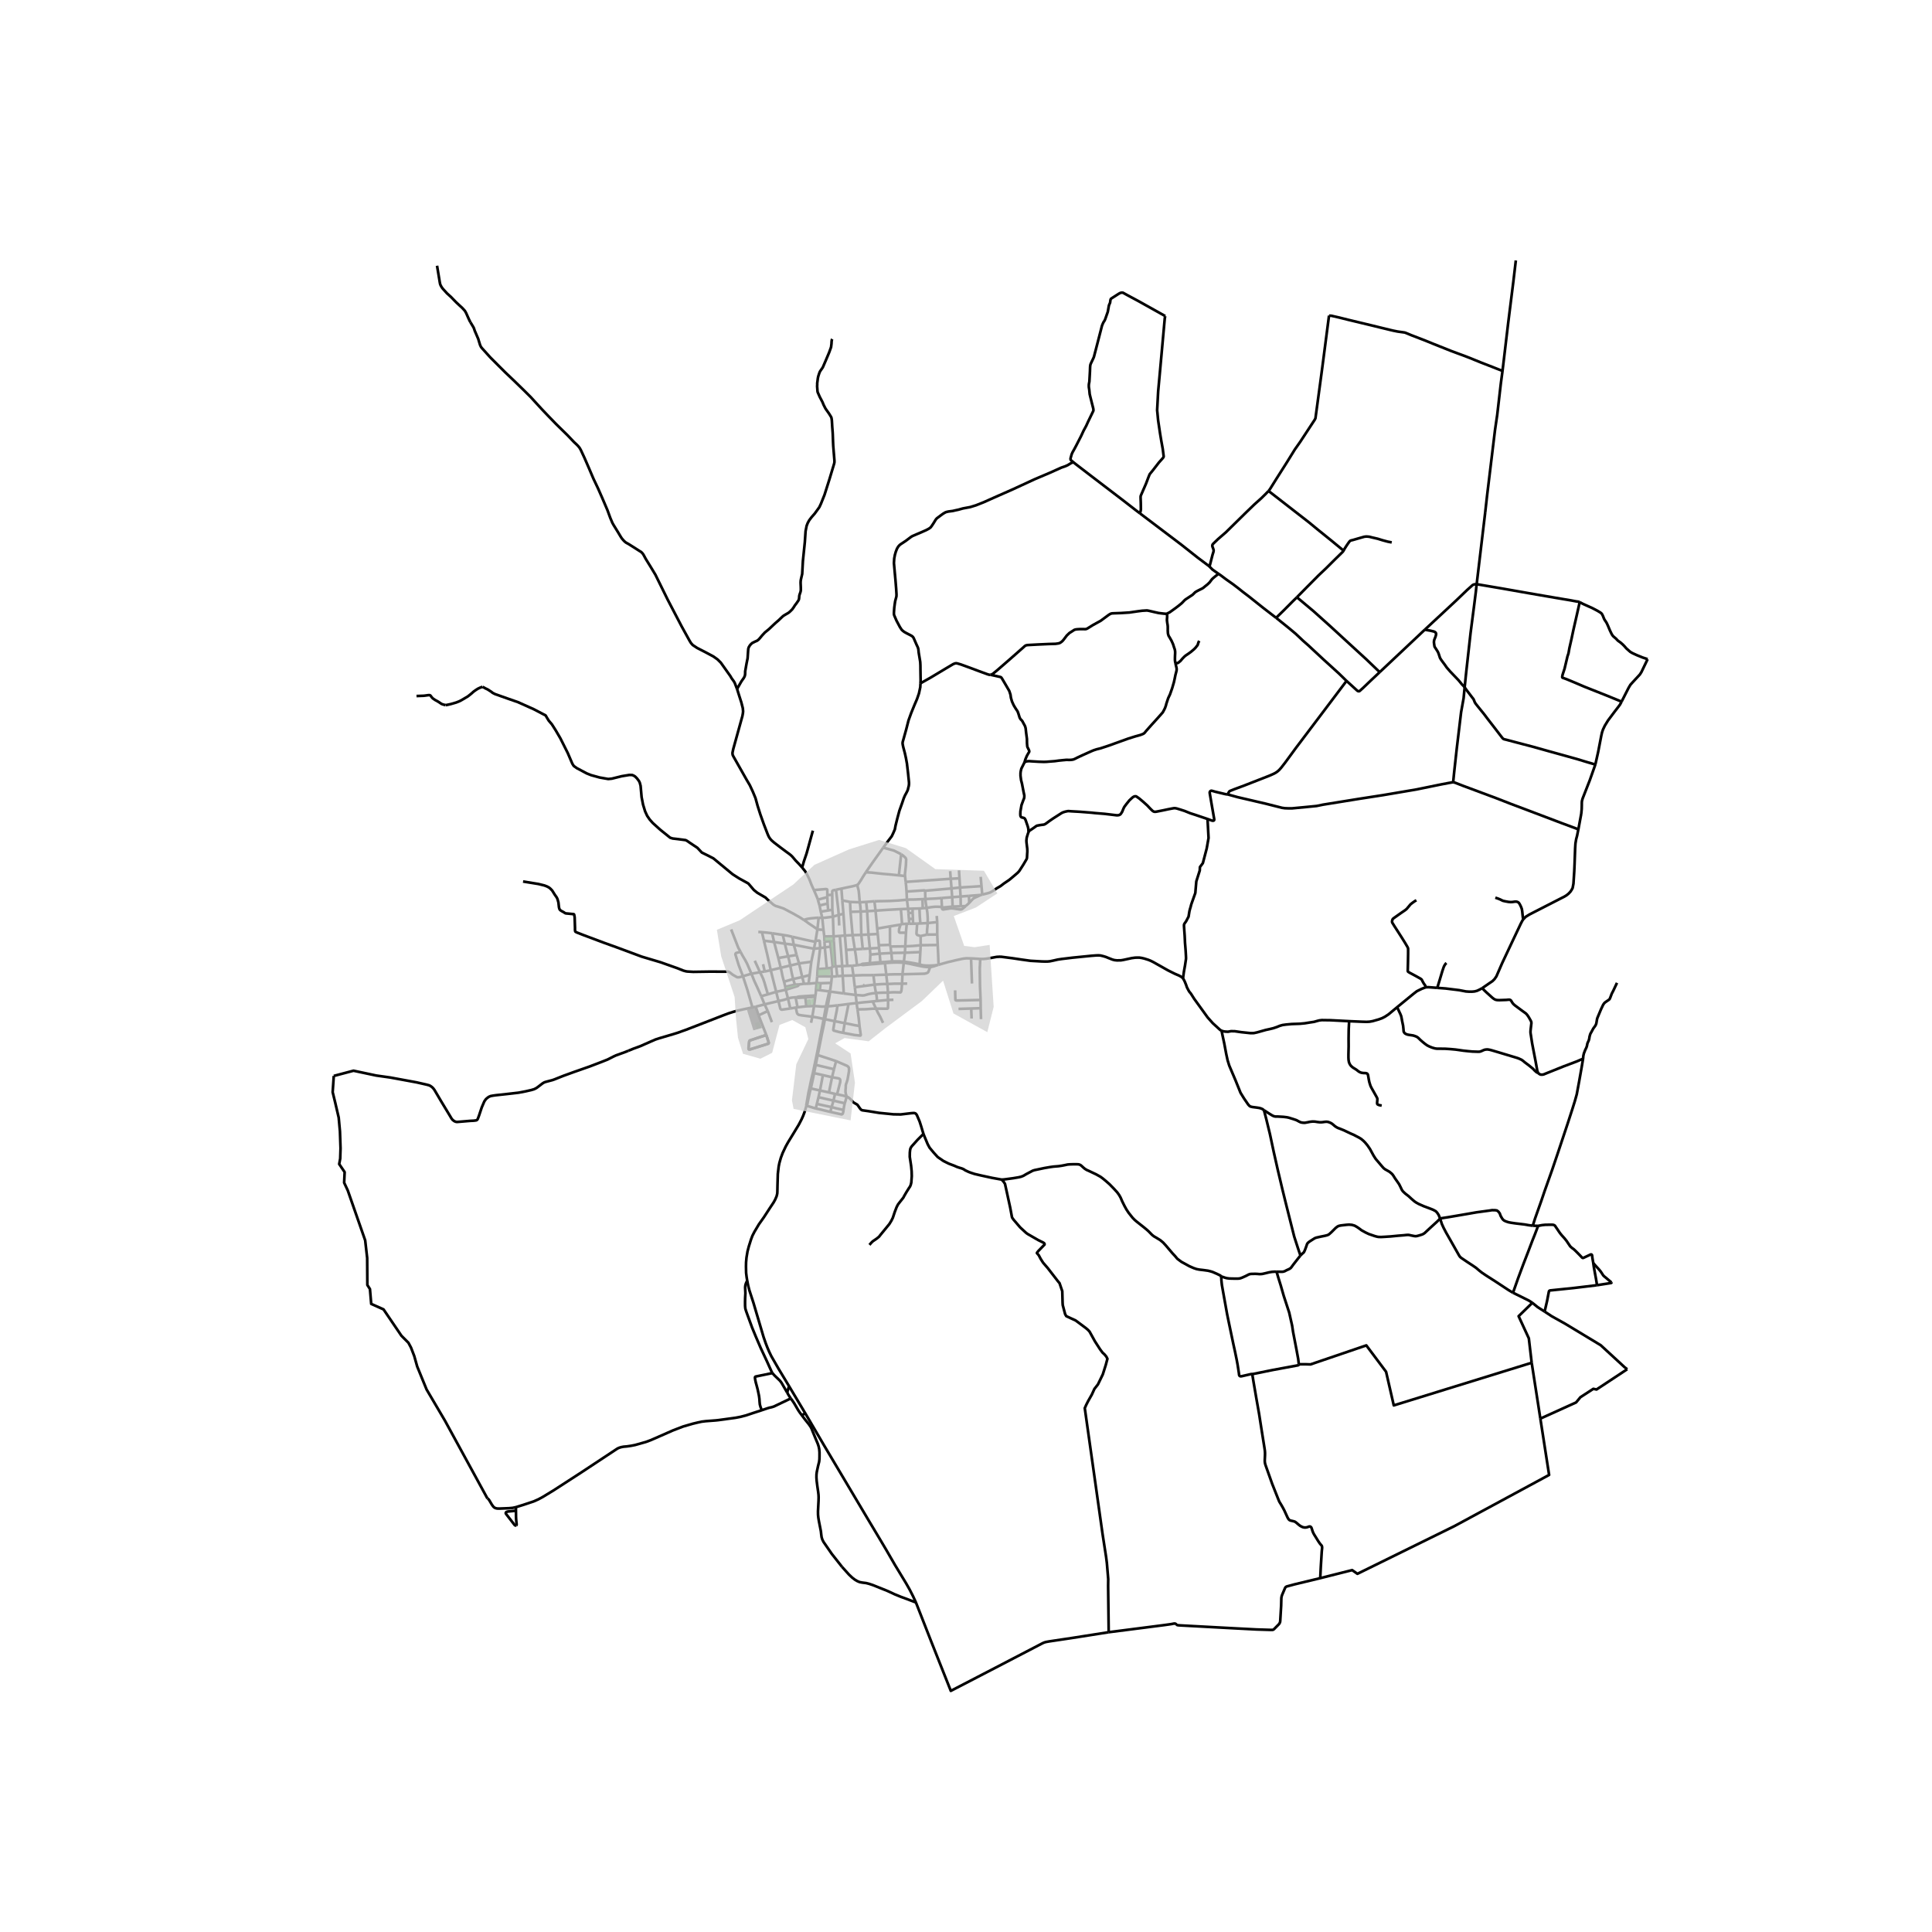 <svg xmlns="http://www.w3.org/2000/svg" width="960" height="960" viewBox="0 0 720 720"><defs><style>*{stroke-linejoin:round;stroke-linecap:butt}</style></defs><g id="figure_1"><path id="patch_1" d="M0 720h720V0H0z" style="fill:#fff"/><g id="axes_1"><path id="patch_2" d="M114.176 640.8h509.648V86.4H114.176z" style="fill:#fff"/><g id="LineCollection_1"><path d="m300.118 526.723 6.884 11.757 7.83 13.17 8.656 14.567 4.698 7.853 2.154 3.636 3.177 5.492 4.16 6.86 1.335 2.353 1.257 2.467 1.077 2.323M413.178 608.277l-6.14.97-7.746 1.215-8.254 1.237-.78.137-.625.126-.523.165-.597.263-10.693 5.565-10.201 5.301-13.278 6.882-7.336-18.485-5.66-14.452M313.816 583.947l2.576 2.857 1.234 1.161.983.749.898.526.866.36 1.022.19 1.374.169 1.117.283 1.389.465 5.573 2.239 2.56 1.191 2.29.94 2.096.764 3.552 1.36M294.046 516.563l6.072 10.16M294.046 516.563l-.695 2.413M278.459 477.258l.343 1.757.468 1.85 1.5 4.598 3.8 12.85.804 2.315.633 1.626.663 1.544.75 1.566 2.731 4.751 3.895 6.448M304.006 413.1l-3.36-1.022M304.006 413.1l.416-1.715M309.435 414.364l-2.596-.62-1.452-.368-1.381-.276M301.78 407.081l.378-1.464M301.78 407.081l-.455-.108M300.646 412.078l.237-.65.164-.878.734-3.469M309.435 414.364l.467-1.789M314.348 413.642l-.079.666-.101.436-.117.275-.079.122-.151.1-.149.064-2.76-.6-1.477-.341M300.47 412.293l.176-.215M278.459 477.258l-.211-1.321-.195-1.582-.047-2.352.031-1.574.156-1.757.39-2.338.469-1.788.843-2.674.515-1.36.75-1.466 1.685-2.827 1.811-2.551 2.264-3.484 1.389-2.093.577-1.054.531-1.238.235-.962.046-.719.047-2.322.125-4.324.328-2.796.25-1.25.546-1.928.687-1.834 1.14-2.414.858-1.543 1.982-3.24 2.03-3.353.577-1.1.445-.863.602-1.345.49-1.299.666-2.214M300.47 412.293l-.015-.279M305.582 406.401l-.554 2.514M305.582 406.401l1.09-5.744M308.93 407.127l-1.373-.32-1.975-.406M302.158 405.617l1.917.44 1.507.344M314.81 411.16l.365-1.183.355-1.316M311.955 407.822l1.159.237 1.082.228 1.334.374M311.584 395.439l4.122 1.787.374.29.195.26.133.412-.016 1.032-.21 1.245-.289 1.65-.094.428-.304.94-.21.535-.087.481-.007.367-.009.542-.078.764-.007.734.058.431.082.417.293.907M344.148 422.574l-.265-.84-.547-1.848-.624-1.94-1.007-2.361-.328-.474-.289-.207-.39-.106h-.351l-.804.06-3.872.459-2.716-.046-5.354-.534-4.044-.657-2.154-.298-.234-.077-.261-.157-.238-.255-.273-.344-.407-.604-.284-.393-.215-.268-.41-.256-.51-.282-.516-.313-.61-.658-.81-.855-.563-.398-.542-.261M308.45 375.036l-.653.073M308.45 375.036l.95-5.497M312.112 374.665l-2.026.238-1.636.133M307.44 379.822l.328-1.505.534-2.61.148-.671M301.672 405.5l.486.117M301.672 405.5l-.347 1.473M306.972 379.738l-2.444 12.545-1.56 7.418-.68 2.78-.616 3.019M311.195 407.664l.76.158M311.195 407.664l-2.264-.537M311.195 407.664l-.58 2.51M301.325 406.973l-.87 5.041M332.96 372.588l-2.045.07M306.671 400.657l-3.282-.727M306.671 400.657l3.403.798M311.584 395.439l-.784 3.03M311.584 395.439l-6.853-2.247M308.93 407.127l1.144-5.672M305.028 408.915l-.606 2.47M310.615 410.173l-3.12-.708-1.328-.32-1.14-.23M314.81 411.16l-4.195-.987M314.348 413.642l.116-.777.133-.757.213-.948M309.902 412.575l-2.267-.467-1.499-.336-1.714-.387M310.615 410.173l-.373 1.309-.34 1.093" clip-path="url(#p48ebb1da17)" style="fill:none;stroke:#000"/><path d="m314.348 413.642-2.662-.586-1.784-.481M310.023 363.878l-.175-3.222M310.023 363.878l-.256 2.416M310.023 363.878l-5.461-.024M312.006 363.817l-.578.061-.452.038h-.476l-.477-.038M309.848 360.656l-1.715.262M309.848 360.656l.456-.407M313.575 331.163l-2.029.426M313.575 331.163l.326 4.406M319.482 329.823l-1.901.499-1.794.364-2.212.477M315.315 354.015l-.44-5.356M315.315 354.015l3.256-.212M315.764 359.978l-.215-2.693-.109-1.681-.125-1.589M318.57 353.803l-.837-5.312M318.57 353.803l2.957-.173M319.382 359.726l-.407-3.424-.404-2.5M316.962 339.822l3.808-.117M316.962 339.822l-.169-3.7M317.733 348.49l-.165-1.854-.606-6.814M335.734 338.793l.44 5.572M338.426 338.682l-.463.03-.387.015-1.842.066M326.286 339.374l4.14-.288 2.826-.152 2.482-.141M351.052 338.25l3.962-.4M351.052 338.25l-.21-3.574M345.319 338.338l1.56-.253 1.343-.153 1.272-.015.836.038.327.092.211.08.184.123M359.86 337.682l-.568.494-.747.597-.168.073-.2.06-.342.023-1.19-.175-1.476-.214-.71-.035-.313.02-.515.087-2.133.327-.153-.03-.118-.054-.064-.057-.053-.105-.058-.443M343.79 335.09l1.076-.053M343.79 335.09l.079 3.385M337.982 335.297l1.272-.07 1.19.004 3.345-.14M345.697 344.008l3.571-.368M345.697 344.008l-2.71.133M345.319 338.338l.273 1.718.046.604.024.313.078 1.46-.043 1.575M345.44 348.305l.035-1.113.047-.879.132-1.252.043-1.053M344.76 331.962l9.837-.861M337.841 332.256l6.365-.436.195-.003.164.018.194.127" clip-path="url(#p48ebb1da17)" style="fill:none;stroke:#000"/><path d="m344.866 335.037-.04-.803-.023-1.168-.044-1.104M337.634 347.604l-.269 5.071M337.922 344.259v.049l-.214 2.136-.074 1.16M335.607 344.579l-.521 1.582-.047.642-.004.462.075.183.163.11.297.04 2.064.006M326.906 346.056l.202 2.01M326.906 346.056l4.751-.826M326.906 346.056l-.62-6.682M324.168 353.459l-.53-5.198M324.168 353.459l.191 2.299M324.168 353.459l3.413-.173M324.168 353.459l-2.641.171M327.821 355.398l-.24-2.112M327.821 355.398l.279 3.193M327.821 355.398l4.366-.242M327.821 355.398l-3.462.36M327.58 353.286l-.064-1.033M327.516 352.253l-.408-4.188M327.516 352.253l4.162-.128M327.108 348.065l-3.47.196M331.678 352.125l.185.62M331.678 352.125l-.02-6.895M332.451 358.271l-.264-3.115M332.451 358.271l-2.732.238M336.85 358.375l-1.92-.113-2.479.01M329.719 358.51l.064.404M329.719 358.51l-1.619.081M336.329 363.084l-2.75.007-1.857.046-1.42.1M325.493 363.389l2.373-.084 2.435-.069M330.668 366.697l-.203-1.826-.086-.619-.078-1.016M329.783 358.914l.206 1.816.312 2.506M338.079 366.55l-1.924.025M326.465 375.901l.73 1.553.804 1.421 1.08 2.315M320.878 359.494l-1.496.232M320.878 359.494l.381.105.417.031.496-.046 1.268-.107 1.655-.152 3.099-.26.648-.046.94-.105M324.178 358.92l-1.55.168-.561.053-.496.027-.367.107-.326.219M324.36 355.758l-.182 3.162M300.493 375.014l-3.283.384M300.493 375.014l2.877-.111M300.493 375.014l-.359-3.282M297.21 375.398l-.713-3.735M297.21 375.398l-.639.088M302.26 381.163l.465-2.257M303.873 370.983l-.063.49M304.092 368.863l-.086 1.356-.133.764M303.873 370.983l-3.747.237-1.83.133-.55.039-.403.076-.362.157M304.315 366.324l.247-2.47M304.315 366.324l-.223 2.54M304.315 366.324l-2.998.277M304.315 366.324l1.486.094M296.497 371.663l.484-.038M293.656 372.098l.999-.236.796-.115 1.046-.084M286.17 370.563l-2.497.687M286.17 370.563l3.091-.94M283.204 362.327l.703 1.33.53 1.176.5 1.497.343 1.207.89 3.026M280.035 362.877l3.17-.55M280.035 362.877l-3.169.932M283.673 371.25l-1.437-3.254-1.14-2.445-1.06-2.674M275.977 354.725l.671 1.268 1.077 1.827.66 1.235 1.65 3.822M287.658 380.932l-1.542-4.146M283.204 362.327l-.858-1.956-1.078-2.338M283.954 347.39l.741 3.171M283.954 347.39l-1.359-.099M287.754 347.8l-1.825-.218-1.975-.191M292.664 367.782l-.476-1.926M292.664 367.782l3.564-.853M292.82 368.859l-.039-.382-.117-.695M292.188 365.856l3.38-1M290.955 360.669l.351 1.536.281 1.467.32 1.238.281.946M290.063 357.02l-1.574-5.958M290.063 357.02l.892 3.649M290.063 357.02l3.624-.622M299.634 366.624l-.655-2.502M299.634 366.624l-1.85.245M299.634 366.624l1.683-.023M303.365 353.566l-7.56-1.477M303.365 353.566l2.285-.234M303.365 353.566l-1.017 4.856M303.872 350.982l-.264 1.23-.243 1.354M302.348 358.422l-4.563.627M302.348 358.422l-.598 4.952M301.75 363.374l-2.771.748M301.75 363.374l-.433 3.227M297.785 366.87l-1.557.06M292.82 368.859l4.473-1.396.158-.118.129-.155.205-.32M307.19 348.98l3.455-.025M307.19 348.98l-.307-2.46M307.19 348.98l.072 1.918M306.433 342.073l-.55-2.317M306.433 342.073l.45 4.447M306.433 342.073l-1.345-.073M310.413 341.63l-2.833.367-1.147.076M305.883 339.756l-.463-2.306M305.883 339.756l2.766-.446M305.42 337.45l2.993-.728M304.791 335.28l.304 1.076.325 1.094M310.179 339.032l-1.53.278M310.179 339.032l-.027-5.53M310.179 339.032l.234 2.598M308.649 339.31l-.236-2.588M308.413 336.722l-.081-2.39M296.571 375.486l-2.057.348M302.725 378.906l-2.755-.352-1.249-.16-1.1-.2-.29-.228-.256-.29-.102-.337-.402-1.853M305.486 369.01l3.58.47M305.486 369.01l-1.394-.147M305.486 369.01l.315-2.592M305.8 366.418l3.967-.124M332.187 355.156l-.324-2.411M332.187 355.156l5.05-.1M325.93 366.926l-7.36.987M330.668 366.697l-2.045.046-2.693.183M326.47 370.074l-.235-1.161-.152-.84-.153-1.147M325.493 363.389l.195 1.582.242 1.955M289.261 369.623l3.56-.764M289.261 369.623l.858 3.452M287.232 361.563l1.178 4.69.851 3.37M310.645 348.955l-.232-7.325M310.645 348.955l.096 1.735M310.645 348.955l2.325-.163M325.217 373.204l1.612-.162M325.217 373.204l1.248 2.697M319.248 373.83l2.46-.288.999-.091.89-.077 1.62-.17M319.248 373.83l-1.856.186-1.166.142M312.112 374.665l1.198-.122 2.916-.385M314.802 381.276l.732-3.639.265-1.329.427-2.15M336.329 363.084l8.186-.21.757-.184.316-.145.195-.103.176-.207.67-1.795M346.63 360.44l.515-.115.734-.183.312-.084 1.03-.37M336.81 358.769l.961.189 1.483.26 1.623.366 1.312.268 1.175.255 1.08.173.859.091 1.327.069M302.158 405.617l.224-.935.57-2.612.437-2.14M345.319 338.338l-1.45.137M344.866 335.037l.14 1.49.313 1.81M335.607 344.579l-3.95.65M335.607 344.579l.568-.214M304.614 346.398l2.269.122M304.614 346.398l-.685 4.23M299.628 342.882l.705.452.37.274.733.55.878.588.87.573.919.65.312.23.199.199M305.088 342l-.373 3.458-.101.94M314.06 363.633l4.003-.084M314.06 363.633l-2.054.184M314.06 363.633l-.21-3.599M314.44 370.227l-.21-3.874-.17-2.72M315.764 359.978l-1.914.056M317.544 359.897l-.668.031-1.112.05M337.922 344.259l-1.747.106M337.922 344.259l.949-.01M312.97 348.792l1.905-.133M313.85 360.034l-.283-3.998-.117-1.426-.48-5.818M320.98 348.414l-.21-8.71M320.98 348.414l2.657-.153M320.98 348.414l-3.247.077M320.98 348.414l.547 5.216M293.656 372.098l.722 3.137.136.599" clip-path="url(#p48ebb1da17)" style="fill:none;stroke:#000"/><path d="m290.119 373.075.18.758.477 1.963.148.283.148.11.242.085.21-.02 2.99-.42M337.365 352.675l-.129 2.38M337.365 352.675l-5.502.07M343.123 352.261l-2.8.264-.664.034-2.294.116M310.304 360.249l1.008-.201M309.55 352.775l.31 2.707.444 4.767M305.65 353.332l1.724-.25M305.65 353.332l-.928 7.832M303.93 350.628l1.282-.101.12.042.102.069.07.13.146 2.564M304.722 361.164l-.088 1.255-.072 1.435M291.718 348.416l.774 3.261M287.754 347.8l1.804.286 2.16.33M295.263 349.11l-1.662-.39-1.883-.304M318.89 370.792l-4.45-.565M318.57 367.913l.258 2.145.062.734M319.248 373.83l-.108-.868-.25-2.17M326.47 370.074l-1.562.168-.617.114-.679.138-.788.23-.71.198-.648.069-2.576-.2M295.805 352.09l-3.313-.413M295.263 349.11l.235 1.253.307 1.726M296.859 355.894l-.55-2.147-.504-1.658M307.262 350.898l.112 2.185M307.262 350.898l2.106-.153M308.133 360.918l-3.41.246M308.133 360.918l-.759-7.835M309.767 366.294l-.38 2.724" clip-path="url(#p48ebb1da17)" style="fill:none;stroke:#000"/><path d="m326.83 373.042-.095-1.303-.094-.718-.172-.947M330.856 369.914l-1.725.015-1.468.053-1.194.092M287.754 347.8l.735 3.262M342.987 344.14l-1.184.048M342.648 338.565l.128 2.972.211 2.604M299.628 342.882l.506-.22.64-.192 1.397-.22 1.044-.103.752-.074 1.121-.073M336.155 366.575l-2.872.015-1.483.077-1.132.03M330.856 369.914l.007-1.032-.093-1.07-.102-1.115M292.492 351.677l-4.003-.615M293.687 356.398l-.18-.794-.593-2.162-.422-1.765M310.741 350.69l.57 9.358M310.741 350.69l-1.373.055M309.55 352.775l-.08-.792-.102-1.238M318.063 363.55l1.888-.077 2.03-.061 2.014.015 1.498-.038M284.695 350.561l3.794.5M287.232 361.563l-1.327-5.96-1.21-5.042M283.673 371.25l1.26 3.05M323.148 339.583l3.138-.21M323.148 339.583l-2.378.122M323.148 339.583l-.356-3.468M323.148 339.583l.49 8.678M350.843 334.676l-2.198.173-3.78.188M314.875 348.659l-.55-8.113M314.875 348.659l2.858-.168M309.55 352.775l-2.176.308M283.204 362.327l1.796-.275M314.325 340.546l-.424-4.977M314.325 340.546l-1.746.414M311.038 380.571l-3.599-.749M314.802 381.276l-1.227-.2-1.132-.26-1.405-.245M314.191 384.896l-1.467-.29-1.99-.536-.088-.068-.057-.063-.05-.08-.006-.133.505-3.155M312.112 374.665l-.278 1.98-.343 1.665-.453 2.261M317.544 359.897l.967-.08.87-.091M293.656 372.098l-.835-3.239M290.119 373.075l2.126-.48 1.41-.497M313.85 360.034l-2.238.115M295.568 364.856l.66 2.073M295.568 364.856l3.41-.734M294.483 359.821l.304 1.46.281 1.413.5 2.162M319.577 376.182l.234 1.807.187 1.314.195 1.78.117 1.268M314.191 384.896l4.277.824 2.102.204.102-.02.045-.044.038-.082.011-.048.005-.08-.46-3.299" clip-path="url(#p48ebb1da17)" style="fill:none;stroke:#000"/><path d="m314.802 381.276 2.059.426 1.842.382 1.607.267M294.483 359.821l-3.528.848M294.483 359.821l3.302-.772M293.687 356.398l.265.894.195.84.164.772.172.917M343.869 338.475l-1.22.09M338.426 338.682l-.444-3.385M338.426 338.682l1.648-.055M338.426 338.682l.13 1.587M296.859 355.894l.926 3.155M296.859 355.894l-3.172.504M330.915 372.658l.042.747.008.802-.04 1.2-.019.27-.039.102-.053.055-.134.077-4.215-.01M319.577 376.182l1.49-.042 1.218-.023.78-.038 2.007-.153 1.393-.025M303.872 350.982l-1.927-.36-2.444-.534-4.238-.978M310.413 341.63l2.166-.67M330.915 372.658l-2.643.242-1.443.142M314.191 384.896l.61-3.62M287.232 361.563l-2.232.489M287.232 361.563l3.723-.894M303.37 374.903l.44-3.43M303.37 374.903l-.645 4.003M307.797 375.109l-1.589.017-1.083-.101-1.755-.122M290.119 373.075l-5.187 1.225M298.979 364.122l-.344-1.398-.39-1.78-.46-1.895M306.972 379.738l.467.084M302.725 378.906l1.003.164 1.347.24 1.897.428M307.797 375.109l-.443 2.467-.382 2.162M330.915 372.658l-.036-1.942-.023-.802M336.155 366.575l-.054.756-.086 1.108-.063.573-.086.374-.101.283-.178.168-2.491-.053-1 .045-1.24.085M318.063 363.55l.226 2.047.117 1.024.164 1.292M284.932 374.3l1.184 2.486M284.932 374.3l-3.304.87M309.4 369.54l1.786.236 1.725.245 1.53.206M319.577 376.182l-.187-1.096-.142-1.257M318.063 363.55l-.305-2.06-.214-1.593M340.119 340.17l-.014-.343-.031-1.2M342.648 338.565l-1.287.032-1.287.03M336.155 366.575l.174-3.491M336.329 363.084l.48-4.315M303.872 350.982l.057-.354M320.397 336.267l.14.81.094.733.139 1.895M311.312 360.048l.3.1M304.731 393.192l.827-4.103.688-3.506.78-3.621.413-2.14M309.4 369.54l-.334-.06M309.4 369.54l-.013-.522M336.85 358.375l.193-1.66.193-1.66M342.98 354.823l-.411.006-5.333.227M520.664 375.36l-3.208 2.667-1.35.886-1.046.535-1.264.459-2.248.64-1.163.208-1.093.06-1.857-.053-4.66-.198M455.24 384.131l.656.206.773.115.983.046 1.14-.214 1.405.03 2.388.345 3.49.366 1.181-.022 1.215-.26 3.223-.91 1.506-.328 1.327-.321 1.288-.435 1.132-.46 1.015-.289 1.272-.176 2.177-.199 2.974-.099 1.858-.175 1.803-.29 1.678-.253 1.374-.39.632-.152.898-.1 3.239.046 6.907.352M514.92 412.016l-.78-.137-.454-.141-.296-.157-.125-.149-.047-.198-.004-.329.051-.622.047-.715-.063-.298-.152-.317-.285-.52-.858-1.527-.789-1.39-.406-.81-.25-.773-.21-.694-.211-1.047-.164-.986-.11-.577-.093-.267-.098-.149-.183-.156-.285-.1-.378-.05-.718-.023-.742-.11-.6-.233-.458-.287-.784-.614-1.296-.803-.694-.604-.328-.442-.195-.352-.234-.55-.149-.825-.054-.856v-1.306l.07-2.888-.016-2.964.047-3.469.148-3.017M535.627 368.148l-3.262-.252-.914.031M520.664 375.36l5.971-4.889 1.343-1.046.772-.39 1.039-.504 1.077-.428.585-.176M527.853 335.51l-.538.283-.89.627-.757.588-.836 1-.59.704-.542.45-1.693 1.162-2.74 1.94-.234.249-.113.221-.117.402-.032.307.014.2.057.155.064.138.158.246.625 1.016 1.162 1.796 1.585 2.475 1.179 1.894.804 1.36.222.432.078.187.031.207.012.359v1.405l-.047 3.08-.082 3.166-.008.235.022.155.058.126.126.128.477.288 2.26 1.211 1.756.982.295.199.146.135.137.195.277.567.37.657.567.814.335.676M588.211 309.068l-.484 2.407-.328 1.222-.273 1.628-.117 1.795-.21 5.883-.125 2.811-.29 4.477-.311 1.635-.367.688-.453.688-.702.74-.773.62-.773.473-1.827.932-9.74 4.99-1.491.77-1.374.849-.913.951M552.397 368.244l2.634-1.814 1.155-.78.78-.771.703-1.024 2.139-4.92 3.778-8.022 3.184-6.723.593-1.124.297-.439M557.263 334.532l1.035.352.83.34.582.296.418.19.929.202 1.135.202.785.061.675-.03.788-.119.527-.026.34.053.386.15.273.201.238.298.348.623.311.661.266.71.152.856.145 1.413.093.837.14.825M589.28 303.307l-1.069 5.761M594.541 284.91l-2.076 5.86-2.67 6.822-.257.94-.047.634-.007.917-.032 1.414-.171 1.81M604.314 261.484l-.578 1.085-.75 1.008-1.186 1.536-2.545 3.392-1.186 1.941-.671 1.413-.351 1.032-.289 1.253-1.163 6.044-1.054 4.722M545.836 256.09l.215.355.178.286.349.467 2.084 2.75.445.558.142.298.182.455.19.485.383.588 1.366 1.704 1.643 2.02 1.491 1.976 2.572 3.316 1.881 2.452.71.921.367.447.223.183.228.119.31.082.459.105 4.267 1.13 5.886 1.544 5.713 1.604 5.417 1.498 5.198 1.452 4.074 1.237 2.732.788M234.176 391.588l-1.421.562-3.173 1.15-.944.434-2.178 1.109-2.178.87-4.51 1.727-5.831 2.048-4.06 1.474-3.317 1.321-.687.237-2.525.673-.405.137-.258.119-.34.206-.242.156-1.35 1.04-.811.603-.851.443-1.054.32-2.147.49-2.63.504-4.379.504-4.12.444-1.023.145-.914.168-.718.313-.561.428-.461.405-.585.817-.469 1.085-.507 1.192-1.007 3.017-.488 1.303-.234.317-.285.164-.281.046-.66.088-1.369.069-4.547.382-.418.019-.366-.057-.36-.142-.288-.149-.55-.42-.207-.263-.219-.283-.554-.936-3.286-5.44-2.506-4.247-.499-.665-.453-.427-.577-.406-.469-.221-.866-.237-3.778-.856-9.788-1.803-5.292-.748-8.44-1.791-7.349 1.943M181.67 558.475l-15.855-29.042-6.838-11.612-3.496-8.557-1.093-3.88-1.218-3.179-.968-1.803-2.591-2.597-6.683-9.836-4.59-2.048-.468-5.53-.968-1.498-.062-10.053-.75-6.6-6.493-18.61-1.343-2.873.187-3.942-2.03-2.995.376-2.047.124-3.82-.218-6.325-.469-5.134-1.31-5.624-.937-3.85.414-6.05M304.731 393.192l-.734 3.652M175.358 120.15l-.273-.456-.57-1.23-.78-1.766-.483-.863-.368-.405-.655-.71-.367-.337-.484-.435-1.444-1.353-1.834-1.895-1.53-1.39-1.565-1.728-.406-.557-.347-.604-.222-.527-.125-.62-1.035-6.246M274.68 256.755l.906 2.872.687 2.14.547 2.139.11 1.198-.079.758-.187 1.008-3.388 12.225-.203.932-.11.596.078.697.266.556 4.964 8.771 1.155 1.956 1.124 2.414 1 2.415.782 2.848.996 3.14 1.314 3.706 1.25 3.24.223.57.23.516.301.603.484.665.453.489.937.818 2.365 1.81 1.997 1.488.758.552.422.298.242.191.45.366.408.39.429.482.943 1.114 1.18 1.216 1.218 1.356" clip-path="url(#p48ebb1da17)" style="fill:none;stroke:#000"/><path d="m303.307 331.71-.934-2.099-.71-1.84-.506-1.085-.531-1.047-.547-.92-.398-.49-.75-.94M302.935 309.563l-.78 2.812-1.03 3.759-.56 1.994-.967 2.842-.666 2.32M322.683 325.059l-1.147 1.795-.68 1.136-.87 1.309-.249.295-.255.23" clip-path="url(#p48ebb1da17)" style="fill:none;stroke:#000"/><path d="m320.397 336.267-.266-3.232-.094-.81-.043-.351-.105-.436-.187-.649-.22-.966M329.153 315.893l-4.05 5.679-2.42 3.487M334.979 326.212l-3.288-.328-2.795-.23-4.136-.458-2.077-.137M337.28 326.465l-2.301-.253M337.28 326.465l.24 2.194M335.843 318.351l.702.512.719.619.273.32.101.283.063.23-.11 2.33-.343 3.07.031.75M334.979 326.212l.864-7.861M338.87 344.25h1.406M338.87 344.25l-.14-1.794M340.276 344.25l1.527-.062M340.276 344.25l-.063-1.819M340.213 342.431l-.094-2.262M340.213 342.431l-1.483.025M179.823 255.952l1.015.558.89.42 1.46.94.343.306.936.481 4.762 1.689 3.793 1.321 5.948 2.667 4.379 2.292.468.821.663 1.09 1.187 1.39 1.389 2.185 1.78 3.04 2.732 5.44 1.717 4.004.538.848 1.124.81 3.692 1.964 1.655.657 3.153.87 3.216.566 1.342-.13 3.708-.917 2.833-.465 1.09.032.643.288.437.283.671.68.726.963.305.618.312 1.17.382 4.263.539 2.765.765 2.506.765 1.666.921 1.345 1.155 1.314 2.763 2.49 3.719 3 .945.301 1.8.205 3.016.395.472.233 1.349.923 2.573 1.716 1.666 1.77 2.326 1.145 1.967 1.013 7.181 5.932 2.4 1.536 3.362 1.85.222.21 1.927 2.264 1.307 1.05 3.06 1.785.888.877 2.058 1.781.777.44 1.53.473 1.502.52 3.696 1.952 2.367 1.351 1.498.978M457.301 295.988l-.174.021-.232-.016-.468-.097-1.499-.359-1.974-.466-1.199-.342-.323-.048-.124.018-.094.042-.13.085-.164.169-.07.195-.031.198.035.332.322 1.87.263 1.553.492 2.82.556 3.207.026.3-.02.123-.043.102-.088.086-.117.05-.156.028-.133.004-.181-.02-.211-.064-1.553-.57M383.307 310.077l.218-.367.344-.275.414-.252 1.11-.773.841-.603.155-.078.081-.025.168-.036 1.001-.19.897-.118.34-.034.214-.05.211-.076.387-.206 1.432-1.05 1.298-.896 3.212-2.056.524-.258.822-.253.874-.183.35-.03 1.145.083 3.046.17 4.316.335 1.202.13 3.769.312 2.126.252 1.964.237.43.048.444-.017.384-.068.462-.23.244-.263.471-.753.454-1.114.133-.287.234-.45.834-1.114 1.033-1.276 1.103-1.026.374-.264.309-.16.308-.065.234-.007.164.03.152.076.293.195.807.572 1.46 1.239 1.475 1.328 1.092 1.161.812.795.384.265.171.06.184.047.234.015.309-.012.345-.062 2.466-.489 1.786-.38 1.24-.239.918-.162h.323l.254.026.52.11 1.233.372 1.687.548 2.051.834 1.858.596 4.574 1.543" clip-path="url(#p48ebb1da17)" style="fill:none;stroke:#000"/><path d="m440.87 364.604.329-2.415.429-2.406.351-2.361.016-.413-.024-.68-.11-1.97-.124-1.56-.117-1.397-.125-2.666-.179-2.484-.066-1.031-.012-.458.047-.283.21-.397.496-.676.948-1.792.328-2.033.226-.878.227-.741.203-.825.171-.505 1.366-3.843.375-4.339 1.28-4.034.062-1.284 1.093-1.466 1.437-5.47.687-3.913-.383-7.075M365.533 333.523l-4.431.348M365.533 333.523l.514-.13M361.207 336.47l.994-1.09.387-.37.288-.248.36-.195.335-.15 1.962-.894M359.86 337.682l-1.815.063M361.207 336.47l-.357.353-.99.86M309.066 369.48l-.183.762-.608 2.636-.478 2.23M342.98 354.823l.143-2.562M342.98 354.823l-.259 4.6M349.455 352.166l-.171-3.897M349.455 352.166l-6.332.095M349.777 359.54l-.056-1.354-.078-2.154-.188-3.866M343.123 352.261l-.036-3.419M343.087 348.842l2.354-.537M341.803 344.188l-.238 3.241-.016.508.062.203.082.122.147.176 1.247.404M326.286 339.374l-.42-3.498M349.08 341.333l.188 2.307M349.268 343.64l.016 4.63M280.41 375.445l1.218-.275M234.176 391.588l1.775-.733 2.67-.979 3.949-1.742 1.764-.763 1.311-.428 5.292-1.559 1.741-.542 1.46-.535 1.326-.466 6.682-2.582 7.15-2.781 2.122-.802 1.796-.574 1.53-.435 2.279-.52 3.387-.702M276.866 363.809l1.67 5.119 1.874 6.517M281.628 375.17l1.07 3.219M311.612 360.149l.394 3.668M275.977 354.725l-1.604.405-.162.124-.055.086-.04.088-.038.11-.01.188 1.222 3.927 1.576 4.156" clip-path="url(#p48ebb1da17)" style="fill:none;stroke:#000"/><path d="m194.926 328.512 5.683.917 2.271.558 1.007.382.741.405.524.435.632.665.968 1.55.749 1.07.258.58.35 1.239.11 1.016.078.71.12.527.161.379.222.252.558.367.746.397.402.286.324.138.367.038.706.065 1.53.153.246.012.115.018.092.04.058.077.059.189.156.867.125 3.958-.004.737.046.374.04.184.066.118.152.095.351.18 2.69 1.055 7.29 2.735 4.792 1.726 9.46 3.515 6.931 2.062 6.432 2.277 2.091.84.867.245.6.107 2.288.13 5.698-.084 6.298.007.695-.011.21.002.135.027.147.044.226.099.475.343.759.612.897.512.463.284.25.12.247.068.422.001.55-.1 1.018-.297M535.627 368.148l3.134.234 5.014.615 2.514.481 1.1.076 1.124.016 1-.092.925-.233 1.034-.485.925-.516M573.194 399.858l-.29-.822-.639-3.536-.78-4.034-.485-2.537-.21-1.337-.273-1.814-.137-.864-.004-.622.078-.799.25-2.18-.02-.326-.046-.225-.176-.397-.726-1.28-.523-.775-.324-.382-.324-.313-1.061-.757-2.9-2.15-.554-.486-.39-.458-.527-.867-.18-.168-.289-.145-.261-.035-.394.023-.617.065-2.646.092-.796-.03-.519-.096-.456-.199-.48-.313-.473-.386-.644-.584-1.393-1.261-1.08-1.035-.508-.58M575.637 488.786l-2.591-1.657-1.983-1.612M563.851 481.766l3.145 1.543 2.787 1.39 1.28.818M570.813 507.862l-1.062-9.106-3.808-8.25 5.12-4.989M440.87 364.604l.422.726.29.61.444 1.108.297.872.476.931.382.673.62.753 1.238 1.951 5.026 6.953 1.92 2.154 2.743 2.504.512.292M471.046 413.743l-.523-.397-.57-.26-.686-.19-.922-.138-1.58-.2-.652-.148-.285-.141-.16-.1-.492-.52-1.545-2.26-1.32-2.14-1.865-4.63-2.341-5.5-.609-1.956-.515-2.368-.75-4.004-.608-2.81-.383-1.85M310.074 401.455l1.776.301.71.146.285.12.101.09.077.107.083.164.035.25.004.193-.039.489-1.15 4.507M303.389 399.93l.608-3.086M310.074 401.455l.726-2.987M310.8 398.468l-6.803-1.624M361.881 357.162l3.419.214M361.881 357.162l.344 9.367M349.777 359.54l.412-.116 1.366-.397 1.694-.474 1.6-.37 1.178-.295 2.397-.52.57-.106.491-.07.765-.064.605.02 1.026.014M440.87 364.604l-.288-.306-.445-.32-.733-.406-1.609-.687-2.59-1.291-2.163-1.23-3.403-1.91-.812-.398-.827-.336-1.569-.496-.943-.221-.868-.131-.593-.008-1.014.03-1.283.173-3.088.668-.945.153-1.467.015-.851-.091-.78-.2-1.562-.61-.874-.36-.991-.305-1.093-.26-.773-.045-.852.028-1.802.14-7.009.703-3.969.48-1.479.222-1.725.39-1.233.252-.905.084-.773.008-1.366-.038-4.176-.237-3.2-.444-3.481-.519-2.482-.32-1.686-.215-.761-.019-.426.035-.366.007-.336.039-2.451.45-1.182.187-.976.096-.698.02-.672-.005M365.44 372.656l-.218-5.027-.078-5.531v-1.375l.063-1.085.093-2.262M365.597 379.807l-.125-4.08M365.472 375.727l-.031-3.071M365.472 375.727l-3.534.118M357.21 375.988l4.728-.143M361.938 375.845l.153 3.726M345.44 348.305l3.844-.036M337.841 332.256l.14 3.04M337.52 328.66l.165 1.502.156 2.094M325.866 335.876l5.528-.106 2.966-.153 3.622-.32M343.034 254.652l-.073 1.46-.499 2.323-.718 2.079-.968 2.26-1.187 2.904-1.014 2.797-.859 3.362-.952 3.422-.32 1.109-.078.458.008.336.093.566.156.725.586 2.2.414 1.88.366 2.033.398 3.43.32 3.132.048.535v.55l-.079.665-.234.917-.094.443-.179.459-.492.977-.39.688-.476 1.1-.656 1.941-.983 2.735-.796 2.98-.625 2.521-.265 1.437-.578 1.344-.577 1.223-1.202 1.558-1.976 2.692" clip-path="url(#p48ebb1da17)" style="fill:none;stroke:#000"/><path d="m335.843 318.351-2.716-1.375-3.974-1.083M286.116 376.786l-3.419 1.603M282.697 378.389l2.878 7.325M344.148 422.574l.422 1.07 1.155 2.766.702 1.298 1.592 1.91 1.452 1.59 2.139 1.467 1.967.977 2.06.78.992.442.866.29.929.276.671.282.648.436 1.311.61.796.291 1.335.436 2.38.558 4.137.9 3.606.65M455.088 475.738l-.14-.248-.285-.202-1.163-.566-1.628-.707-.768-.232-.902-.226-1.71-.237-1.525-.172-1.042-.202-1.081-.37-1.592-.688-2.061-1.138-.89-.482-1.553-1.16-.843-1.017-1-1.07-2.426-2.857-1.007-1.1-1.078-.894-1.553-.955-.84-.484-.678-.543-.632-.642-.59-.607-.702-.634-.905-.756-2.775-2.19-.832-.698-.803-.825-1.476-1.856-.812-1.23-.725-1.314-.843-1.696-.625-1.444-.554-.978-.686-.948-1.25-1.375-1.6-1.642-1.444-1.268-1.092-.902-.828-.611-1.623-.91-2.822-1.336-.714-.31-.675-.416-.433-.359-1.03-.928-.313-.191-.425-.16-.343-.054-.524-.015-1.135-.011-1.499.045-.773.069-.803.175-1.257.245-1.28.191-1.881.153-1.327.183-2.154.374-2.826.596-.812.169-.663.221-2.412 1.276-1.023.611-.866.344-.944.221-1.952.33-2.59.35-.898.115-.844.053M413.178 608.277l-.21-17.249.034-2.544-.503-5.988-.289-2.292-1.32-8.533-6.626-46.896.539-1.222.722-1.421 1.374-2.426.963-2.108 1.312-1.677 1.81-3.735 1.093-3.461.629-2.34-.402-.808-.675-.813-.75-.692-.94-1.268-1.89-2.933-2.005-3.629-.586-.634-.788-.672-3.8-2.83-3.506-1.616-.417-.749-.894-3.368-.055-.848-.12-4.332-1.023-3.01-.543-.638-3.863-4.992-1.718-1.987-.885-1.394-.734-1.379-.696-.812.095-.212.527-.64 2.236-2.304-.023-.382-.367-.325-2.018-1.001-3.922-2.265-.542-.401-2.229-2.055-2.38-2.781-.543-.756-.125-.313-.64-3.446-1.268-5.806-.68-3.086-.424-.68-.805-.925" clip-path="url(#p48ebb1da17)" style="fill:none;stroke:#000"/><path d="m324.01 463.935.687-.794.547-.535 1.56-1.07.797-.664.624-.794 3.2-3.905.734-1.191.562-1.13.733-2.201.68-1.765.288-.573.25-.466.196-.252.335-.447 1.436-1.814.367-.695.773-1.337.983-1.574.367-.52.289-.687.203-.863.171-2.346-.046-1.757-.203-2.108-.5-3.331.024-1.566.078-.787.093-.581.211-.504.343-.505 2.14-2.383 2.216-2.216M336.85 358.375l-.04.394M342.721 359.422l-.79-.197-1.186-.237-1.163-.206-.921-.145-1.811-.262M349.22 359.688l-1.966.148-1.085.023-.823-.015-.605-.015-.944-.119-1.076-.288M349.22 359.688l.557-.147M328.1 358.591l-1.717.13-1.339.134-.866.065M275.977 354.725l-.843-1.535-2.654-6.83M322.792 336.115l3.074-.24M322.792 336.115l-2.395.152M316.793 336.122l3.604.145M316.793 336.122l-2.892-.553M308.332 334.332l-.008-.8M308.332 334.332l-3.54.947M303.307 331.71l.658 1.477.709 1.674.117.418M308.324 333.532l-.018-1.971-.098-.119-.12-.061-.344-.057-4.437.385M312.579 340.96l.16 3.948M311.546 331.59l.522 4.47.343 2.996.168 1.904M284.375 359.332l.625 2.72M285.575 385.714l.884 2.768.008.233-.055.138-.082.07-.206.094-6.455 2.021-.273.045-.184.008-.145-.05-.058-.107-.039-.167.004-.317.223-2.212.105-.332.133-.13.257-.115 5.883-1.947" clip-path="url(#p48ebb1da17)" style="fill:none;stroke:#000"/><path d="m285.575 385.714-5.883 1.947-.257.114-.133.13-.105.333-.223 2.212-.004.317.04.167.057.107.145.05.184-.008.273-.045 6.455-2.02.206-.094.082-.071.055-.138-.008-.233-.884-2.768M361.102 333.87l-3.123.246M361.102 333.87l.105 2.6M357.98 334.116l-3.127.245M357.98 334.116l.065 3.63M357.98 334.116l-.205-3.365M358.045 337.745l-3.031.105M354.853 334.361l-4.01.315M354.853 334.361l.16 3.489M354.853 334.361l-.256-3.26M365.44 372.656l-8.733.199-.215-.012-.2-.036-.145-.05-.075-.068-.023-.062-.013-.273-.087-3.288M287.856 511.704l-.28-.477-1.804-4-2.255-4.82-1.858-4.323-1.366-3.316-2.092-5.73-.242-.71-.176-.592-.066-.508-.046-.634-.009-1.398.032-1.536.094-1.673-.048-1.13-.046-1.055.039-.45.062-.459.133-.428.164-.443.367-.764M300.118 526.723l-1.334.657M455.088 475.738l.055.378.035 1.062.18 1.67.475 2.689 1.453 8.097.507 2.483 1.81 8.64.617 2.804.648 3.132.359 1.963.191 1.227.312 2.058.02.294.05.268.122.22.176.135.273.06.335-.03 3.262-.744.276-.063.197-.004.13.046" clip-path="url(#p48ebb1da17)" style="fill:none;stroke:#000"/><path d="m492.027 588.131-.002-.258.013-.253.184-3.684.359-5.741.125-1.241.004-.317-.036-.28-.081-.263-.192-.271-.277-.294-.28-.347-.266-.39-.328-.482-1.48-2.398-.233-.409-.191-.397-.188-.47-.359-1.134-.129-.287-.241-.244-.316-.107-.313.05-.593.221-.379.084-.41.042-.429-.027-.511-.122-.449-.195-.492-.278-.456-.34-1.057-.898-.375-.271-.375-.149-.476-.122-.906-.207-.332-.156-.245-.218-.242-.32-.242-.432-1.221-2.663-.563-1.061-.6-1.047-.445-.726-.23-.378-.192-.435-.215-.527-2.26-5.695-2.552-7.188-.128-.524-.075-.527-.011-.641.082-1.647.015-.924-.047-.833-.163-1.123-1.07-6.707-.928-5.95-.984-5.555-1.148-6.7-.37-2.283-.059-.159-.096-.11" clip-path="url(#p48ebb1da17)" style="fill:none;stroke:#000"/><path d="m484.034 508.431-.031.153-.074.13-.116.074-.388.082-9.085 1.68-7.769 1.573M438.398 605.416l.23.158.268.08.37.053 21.071 1.134 7.915.412 5.23.16.626.006.298-.042.234-.114.264-.239 1.743-1.772.218-.332.168-.379.07-.416.343-5.717.075-2.85.058-.39.105-.439.168-.466 1.078-2.525.152-.217.183-.16.258-.134 2.903-.783 9.25-2.227.146-.03.205-.056M574.047 528.675l3.26 20.988-35.28 19.067-36.154 17.784-1.967-1.375-11.88 2.992M413.178 608.277l13.066-1.673 7.782-1.001 2.256-.32.636-.108.398-.088.265-.042.217-.003.226.053.184.113.19.208M475.745 473.928l-.8-.008-.902.061-1.053.176-1.6.386-.978.217-.638.05-.468.011-.695-.068-.816-.031-1.327.023-.515.038-.289.077-.362.133-.45.237-.745.378-1.17.52-.61.229-.46.107-.648.046h-1.054l-1.966-.046-.976-.122-.664-.169-.874-.305-.597-.13M192.281 563l-2.892.287-.379.08-.289.112-.167.137-.078.168.004.184.07.179 3.239 4.186.199.15.222.045.16-.046" clip-path="url(#p48ebb1da17)" style="fill:none;stroke:#000"/><path d="m192.281 563 .015 1.215.008.97.039.879.074.906.106.97.011.267-.047.164-.117.111M192.281 563l-.016-1.328M298.784 527.38l1.248 1.665 1.366 1.696.71 1.016.368.726.288.756 1.077 2.62.93 2.216.327 1.016.203.97.101 1.153v1.46l-.023 1.115-.11.963-.397 1.58-.476 2.216-.117.97-.016 1.108.086 1.26.273 2.132.281 1.932.133 1.138.039.932-.032 1.276-.202 3.903.015 1.284.11 1.108.226 1.352.725 3.697.133 1.214.133.978.25.848.468.948 3.083 4.46 3.832 4.86M294.694 521.162l.616.824.648.963 1.506 2.582.602.894.718.955M293.351 518.976l-2.06-3.586-.325-.462-.327-.405-1.92-1.853-.465-.5-.398-.466" clip-path="url(#p48ebb1da17)" style="fill:none;stroke:#000"/><path d="m283.891 525.547-.453-1.177-.265-.97-.101-1.016-.063-1.024-.082-.668-.11-.71-.174-.826-.286-1.36-.316-1.218-.394-1.436-.199-.94-.086-.618-.01-.23.033-.166.11-.14.193-.07 6.168-1.274M294.694 521.162l-5.527 2.643-.718.344-.804.26-.835.183-.803.236-2.116.719M192.265 561.672l2.77-.856 3.888-1.298 1.717-.765 1.639-.885 4.043-2.46 10.241-6.63 13.55-8.954.647-.29.727-.222.882-.168 1.272-.114 1.522-.222 1.546-.305 4.035-1.139 1.701-.634 1.858-.802 6.525-2.872 3.746-1.436 3.638-1.055 1.888-.45 1.359-.298 1.553-.191 3.747-.283.983-.107 6.377-.87 1.897-.367 2.014-.527 2.598-.871 3.263-1.054M181.67 558.475l.32.172.28.343 1.004 1.689.499.706.332.344.48.287.655.156.796.03 3.599-.14 1.39-.123 1.24-.267M293.351 518.976l.523.91.82 1.276M175.358 120.15l.23.388.696 1.161.179.314.102.195.085.24.286.853.682 1.577.613 1.443.066.216.127.447.506 1.637.232.48.137.259.458.552 2.954 3.276 3.02 3.024 2.592 2.584 3.279 3.118 3.598 3.5 2.536 2.521 4.262 4.646 2.403 2.52 2.841 2.934 4.246 4.157 2.436 2.567.797.735.46.451.397.434.439.551.466.825 1.374 2.964 1.593 3.668 1.717 4.034 1.686 3.546 1.623 3.698 1.905 4.462 1.061 2.903.524 1.224.242.589.484.855 1.654 2.681.899 1.506.468.73.225.27.392.46.42.427.508.42 1.054.59 1.983 1.245 2.138 1.375.484.283.295.273.275.3.29.411.46.842.39.726.365.594 1.82 2.951 1.444 2.399 4.576 9.298 5.195 9.95 2.935 5.318.547.893.64.733 1.655 1.1 3.044 1.56 3.029 1.619 1.545 1.1 1.202 1.192 3.56 5.012.444.78.804 1.107.359.596.297.772.359.94.234.604M310.151 126.344l-.083.148-.064.176-.05.285-.048.436-.03.672-.165 1.322-.718 1.986-1.218 2.889-1.147 2.659-.952 1.383-.172.306-.156.397-.39 1.184-.156.711-.188 1.452-.066.473.012.558-.04.543.11 1.532.035.39.05.237.075.22.702 1.598.886 1.685.117.244.094.191.312.787.695 1.372.164.256 1.178 1.665.687 1.112.168.302.066.23.07.343.086.65.133 2.262.164 2.123.04.75.093 2.559.078 1.75.078.932.375 4.615-.016.604-.094.435-.28.947-1.5 4.967-1.81 5.716-1.327 3.316-.578 1.253-.749 1.054-1.014 1.39-1.187 1.361-.843 1.115-.546.979-.422 1.084-.39 1.972-.281 4.126-.718 6.999-.265 4.844-.446 1.902-.11.62-.038.755.07 1.666.016 1.001-.062.512-.094.352-.328.955-.109.481-.016.413-.062.58-.047.26-.21.428-.719 1.047-.57.741-.476.764-.523.726-.429.428-.414.405-.507.428-1.17.68-.618.374-.343.252-.75.71-.827.788-1.272 1.1-2.28 2.155-1.544 1.268-1.046 1.116-.851 1.031-.46.512-.578.443-.726.306-1.07.534-.5.451-.39.451-.405.672-.18.55-.07.764-.187 2.812-.375 1.834-.219 1.238-.311 1.795-.016.986-.078.52-.149.443-.288.534-.844 1.192-1.654 2.889M424.822 191.312l-1.544-1.168-4.824-3.744-6.104-4.662-5.9-4.508-5.542-4.255-.921-.742M434.268 117.802l-4.294-2.403-5.634-3.148-4.34-2.33-1.468-.818-.375-.046-.359.031-.28.084-.266.115-.562.336-2.638 1.688-.14.245-.079.26-.054.359-.047.435-.078.306-.336.741-.085.337-.32 1.803-.079.428-.976 2.773-.186.413-.164.275-.273.397-.368.81-.202.535-.586 2.278-.929 3.598-1.342 5.174-.117.458-.195.497-1.023 2.154-.125.39-.07.42-.04.642-.046 1.383-.203 3.63-.03.298-.079.351-.078.459-.031.336.007.71.055.405.101.62.157 1.634.109.467.117.48.624 2.515.473 1.853.054.366.02.234-.008.187-.059.21-.355.733-1.608 3.324-.624 1.383-.57 1.07-.406.734-.983 2.116-.896 1.74-.77 1.506-.037.078-.791 1.486-.699 1.242-.331.775-.149.562-.218.775-.035.302.023.206.059.191.292.28.664.553M343.034 254.652l.053-1.045-.063-4.065-.015-1.574-.063-1.253-.14-.886-.438-2.629-.125-1.253-.156-.58-.226-.505-.296-.626-1-2.292-.187-.36-.164-.221-.32-.298-.617-.352-1.389-.71-.858-.482-.508-.381-.468-.413-.687-1.047-1.264-2.376-.844-1.96-.078-.279-.043-.294.012-.638.118-1.666.163-1.237.172-1.192.289-1.086.18-.718.023-.718-.125-2.131-.242-3.019-.32-3.507-.266-3.01.102-1.696.258-1.36.32-1.131.452-1.169.477-.803.374-.427.406-.36 2.014-1.329 1.99-1.498.539-.32 3.535-1.506 1.593-.71.92-.49.383-.26.36-.297.39-.528.538-.81.546-.878.32-.535.367-.466.265-.23.68-.503.64-.482.874-.634.554-.32.274-.165.39-.141.74-.172 1.617-.21 1.256-.291.781-.16 1.733-.481 2.708-.505 2.185-.672 2.889-1.147 3.59-1.604 7.4-3.27 7.969-3.683 5.549-2.354 4.418-1.986 1.412-.482.992-.45 1.1-.68.945-.42M541.551 291.51l-1.577.264-2.801.531-9.32 1.903-12.41 2.108-8.789 1.36-13.612 2.2-2.397.49-3.552.351-5.673.535-1.297-.008-1.28-.045-1.077-.153-6.072-1.536-10.522-2.453-3.87-1.069M501.783 253.73l-.421.626-18.429 24.403-2.692 3.675-1.35 1.834-1.448 1.864-.746.833-.675.592-.632.427-.718.386-1.641.725-4.215 1.65-5.245 2.048-2.172.804-1.538.572-1.506.608-.215.16-.152.199-.193.377-.202.292-.176.128-.116.055M366.047 333.393l2.243-.564.538-.172.262-.103.25-.138.51-.283 1.562-1.058 1.467-.86 1.296-.992 1.946-1.316.739-.61.78-.657 1.42-1.207.366-.345.431-.495 1.505-2.347 1.094-1.86.168-.32.074-.199.02-.194.023-.276.074-1.451.04-.417.003-.37-.008-.42-.03-.523-.25-2.033-.04-.443-.023-.474.108-1.037.185-.655.31-.972.197-.525M381.808 284.077l-.43.878-.748 1.49-.21.879-.103.748v1.025l.211 1.642.328 1.283.625 3.24.25 1.169-.009.512-.07.534-.304.757-.663 1.795-.407 2.338-.039.955.022.531.033.216.075.172.108.178.2.166.288.095.317.061.37.117.281.237.258.482.46 1.336.281.802.227.787.093.604.055.97M166.047 262.798l1.842-.382 2.123-.611 1.054-.413.89-.443 2.388-1.414 1.178-.931 1.004-.883.823-.585.745-.473.84-.394.89-.317M343.034 254.652l3.783-2.13 5.73-3.439 2.684-1.589.469-.19.304-.1.398-.038.547.122 1.108.329 1.124.405 2.732 1 2.833 1.062 3.286 1.2.683.2.406-.017" clip-path="url(#p48ebb1da17)" style="fill:none;stroke:#000"/><path d="m434.877 228.699-.414.046-.812-.07-.843-.099-1.046-.13-1.616-.359-.975-.229-1.062-.244-.663-.115-.414.023-.609.038-.726.038-1.576.199-3.224.466-3.16.199-2.662.091-.695.038-.5.138-.507.29-.437.306-2.709 2.002-2.919 1.612-1.405.87-.593.368-.39.206-.476.084-.68-.015-1.498.007-.898.054-.577.084-.43.137-.405.26-.586.382-.811.504-.992.948-1.178 1.551-.437.512-.437.367-.407.275-.32.145-.39.107-1.046.145-2.567.076-3.888.176-3.489.187-.499.027-.379.069-.293.095-.35.23-.586.53-4.98 4.386-4.574 3.973-1.662 1.36-.4.258-.289.103-.275.067M381.808 284.077l.312-1.062.54-1.284.577-1.032.238-.344.101-.293-.05-.31-.14-.36-.231-.473-.223-.443-.097-.29-.055-.589-.05-.626-.024-1.597-.312-2.384-.157-1.482-.124-.542-.188-.505-.42-.756-.54-1.008-.32-.368-.237-.217-.16-.214-.258-.454-.46-1.49-.243-.68-.242-.444-.241-.328-.453-.71-.398-.65-.266-.49-.554-1.23-.195-.679-.195-.665-.172-1.2-.36-1.115-.124-.329-1.483-2.548-1.21-2.051-.288-.39-.145-.087-.164-.062-.25-.06-1.252-.288-2.174-.48M454.113 213.845l-1.253.97-.741.62-.461.435-.28.374-.563.757-.437.428-.484.45-.718.566-.703.588-.46.298-.656.32-.773.383-.679.367-.507.32-.25.245-.57.566-.226.198-.304.191-2.006 1.322-.375.26-.273.252-.867.91-.257.236-1.054.864-1.233.931-2.045 1.468-1.061.535M438.03 247.068l-.086-.399-.078-.665v-.825l.031-.97.04-.726v-.62l-.048-.412-.094-.481-.25-.687-.374-1.192-.577-1.292-.71-1.245-.375-.604-.195-.626-.07-.39-.055-.894.007-.894-.007-.718-.07-.619-.102-.558-.133-1.031v-.34l.024-.313.054-.73-.019-.593-.066-.545M450.752 211.155l1.116 1.116 1.796 1.269.45.305M475.573 230.242l-2.67-2.056-2.192-1.688-2.693-2.147-2.576-2.048-2.428-1.849-1.405-1.13-2.029-1.551-2.7-1.903-1.936-1.46-.83-.565M424.822 191.312l15.393 11.653 6.088 4.813 4.274 3.202.175.175" clip-path="url(#p48ebb1da17)" style="fill:none;stroke:#000"/><path d="m472.748 182.965-1.14 1.18-1.522 1.498-2.685 2.407-3.208 3.102-7.337 7.213-2.95 2.552-1.764 1.7-.235.298-.101.256-.008.294.067.333.109.232.101.318.113.324.087.264.007.283-.03.267-.055.244-.157.505-.117.351-.312 1.215-.859 3.354M381.808 284.077l.39-.222.266-.084.258-.05.32-.042.574-.019.815.058 2.716.16 1.57.046 1.1-.008.999-.084 2.263-.175 1.538-.207 1.483-.153.89-.08.429-.046.64.02.523.015.554-.035.445-.05.343-.068.243-.077.405-.176.874-.442 1.89-.887 2.13-.955 1.054-.474 1.061-.443 1.1-.359 1.413-.351 2.303-.75 1.452-.496 1.67-.61 4.965-1.789 2.59-.81 1.929-.534.511-.2.41-.16.324-.172.121-.095.312-.298.359-.474 2.06-2.315 2.475-2.727 1.756-1.987.593-1.1.29-.619.077-.237.234-.657.133-.573.702-2.109.671-1.42.812-2.308.64-2.2.297-1.346.273-1.36.312-1.2.117-.526.024-.436-.016-.286-.078-.401-.382-1.626M446.912 238.814l-.265.543-.148.474-.188.588-.273.329-.468.603-.57.596-1.21 1.016-.913.658-.789.527-.538.404-.414.413-.453.466-.756.887-.531.435-.172.155-.25.159-.216.053-.239.008-.242-.004-.247-.056M434.268 117.802l-.094.325-.093.474-1.905 21.113-.562 6.112-.382 7.05.113 1.076.253 2.679.726 4.905.46 2.766.547 3.034.308 2.456.028.26-.016.145-.047.157-.218.336-1.507 1.689-2.287 2.957-1.026 1.245-.16.252-.121.313-.316.78-.89 2.346-1.592 3.652-.25.573-.133.367-.031.298v.428l.063 1.68.039 2.491-.063.512-.094.397-.196.642M300.455 412.014l.19.064M329.783 358.914l2.59-.182 1.8-.042 1.084.023 1.552.056M309.066 369.48l.321-.462M357.566 327.32l-3.251.178M357.566 327.32l.209 3.431M357.566 327.32l-.18-2.964M354.315 327.498l-16.795 1.161M354.315 327.498l.282 3.603M354.315 327.498l-.223-2.836M354.597 331.1l3.178-.349M357.775 330.751l7.997-.521M365.772 330.23l-.3-3.46M365.772 330.23l.275 3.163M310.152 333.501l-1.828.03M311.546 331.59l-1.043.219-.136.076-.086.07-.078.09-.057.186.006 1.27M550.309 217.711l3.183-26.745M530.975 234.673l11.66-10.85 4.107-3.942 1.358-1.207.613-.566.272-.168.29-.118.316-.076.718-.035M545.836 256.09l.578-5.616 1.623-14.578 1.327-10.27.656-5.225.171-1.704.118-.986M588.64 224.351l-.464-.134-.675-.08-2.045-.382-6.213-1.047-9.843-1.696-9.764-1.72-5.347-.908-3.98-.673M514.176 250.488l-3.12 2.935-3.095 2.96-1.28 1.147-.207.078-.197-.001-.193-.058-.168-.076-.285-.245-3.848-3.499M475.573 230.242l4.84 3.897 2.427 2.032 1.553 1.46 1.253 1.18 2.033 1.791 1.577 1.475 3.996 3.713 5.706 5.188 2.825 2.751M545.836 256.09l-.39 4.103-.937 5.226-1.608 13.447-.975 8.886-.375 3.759" clip-path="url(#p48ebb1da17)" style="fill:none;stroke:#000"/><path d="m588.211 309.068-6.377-2.376-10.006-3.797-8.688-3.278-5.487-2.14-5.346-1.994-7.196-2.681-2.791-1.093-.769-.198M472.748 182.965l.245-.283.43-.63 2.244-3.591 3.887-6.12 2.981-4.815 2.03-2.887 5.397-8.222.18-.34.097-.252 2.186-16.196.519-3.923 2.345-18.08M559.94 138.241l-3.926-1.553-4.113-1.597-4.051-1.65-2.1-.818-2.068-.757-3.118-1.161-6.389-2.552-2.974-1.215-5.28-2.037-1.994-.829-.375-.13-.265-.05-1.791-.247-.672-.096-1.128-.23-.293-.053-.916-.21-4.036-.978-3.239-.795-4.012-.963-4.894-1.176-3.235-.81-2.127-.482-.757-.175-.898-.05M300.134 371.732l3.676-.26M296.98 371.625l.272.196.363.045.782-.066 1.737-.068M166.047 262.798l-.507-.145-.594-.168-.444-.183-.758-.52-.803-.496-.742-.398-.675-.451-.29-.221-.21-.241-.261-.302-.144-.225-.188-.222-.166-.124-.181-.035-.197-.015-.33.018-.952.133-.687.084-2.693.1M483.316 222.586l-1.577 1.543-3.34 3.362-2.826 2.751M338.557 340.27l.026.314.058.744.089 1.128M340.119 340.17l-1.562.1M539.061 358.89l-.289.24-.265.359-.281.473-.222.497-.488 1.448-.952 3.178-.937 3.063M573.194 399.858l-.574-.267-.737-.661-.578-.634-1.467-1.2-1.64-1.237-.573-.493-.636-.44-1.023-.466-1.124-.374-1.46-.435-2.435-.734-2.084-.627-2.724-.81-.878-.236-.78-.134h-.488l-.613.073-.605.214-.44.21-.48.199-.406.118-.555.034-.718-.027-1.452-.045-1.522-.138-1.764-.183-1.608-.229-1.381-.192-1.905-.175-1.897-.123-1.666-.022-1.51-.008-.726-.1-1.046-.305-.983-.39-.859-.435-.843-.604-.968-.787-.85-.76-.434-.447-.429-.374-.359-.23-.43-.186-.803-.279-.753-.122-.914-.13-.605-.123-.542-.213-.348-.203-.21-.244-.191-.256-.098-.34-.043-.646-.148-1.398-.367-1.765-.18-1.023-.171-.787-.266-.68-.546-1.161-.695-1.467M606.42 510.269l-.92-.696-8.96-8.25-13.364-8.068-4.854-2.704-2.685-1.765M595.166 478.954l-4.48.543-4.153.496-8.886.917-.285.138-.11.183-.093.413-.585 3.086-.937 4.056M536.696 454.134l.633 1.994.67 1.474.922 1.757 1.733 3.04 3.036 5.364.297.466.288.31.32.266 2.256 1.525 1.998 1.306 1.241.856 1.085.932 1.062.84 1.584 1.07 3.31 2.115 5.042 3.316 1.678 1M573.202 456.85l-.395 1.065-.87 2.277-.827 2.063-1.702 4.477-1.74 4.5-1.92 5.148-1.897 5.386M471.046 413.743l1.827 1.184 1.202.741.526.26.43.126.374.054h.886l2.018.114 1.3.157.725.16 1.694.527 1.124.382.945.512.546.26.527.134.503.06.62.012.848-.149 1.077-.217.874-.1.92.023.992.16.859.096.741-.015.57-.065.648-.092.542-.026.539.06.542.188.449.183.52.314.5.408.533.462.543.371.55.306.812.301 1.49.604 2.486 1.184 1.125.481.92.482 1.046.542.82.496.843.704.664.672.858 1.031.937 1.36.843 1.55.538.978.758 1.177 2.388 2.811.6.665.551.417.816.454.741.42.57.463.464.4.43.573.69 1.108.789 1.115.695 1.01.577 1.153.437.931.367.528.32.32.585.547 1.226.95 1.124 1.032 1.057.913.723.493.835.462 1.795.806 2.903 1.092.804.337.921.504.531.58.539.833.538 1.322" clip-path="url(#p48ebb1da17)" style="fill:none;stroke:#000"/><path d="m571.22 456.785-1.453-.184-1.577-.274-3.567-.428-1.498-.222-.921-.176-.648-.206-.492-.183-.499-.245-.375-.282-.366-.459-.578-1-.328-.91-.469-.641-.577-.459-.663-.1-1.163-.022-.984.153-2.373.32-2.427.33-3.45.603-4.457.763-2.63.444-2.264.351-.765.176" clip-path="url(#p48ebb1da17)" style="fill:none;stroke:#000"/><path d="m484.635 467.9.656-.664.433-.356.246-.286.324-.7.55-1.478.273-.824.152-.226.149-.199.288-.236.39-.298 1.644-1.043.378-.214.543-.176 1.6-.359.98-.194.717-.153.586-.153.347-.126.39-.214.906-.806 1.569-1.57.718-.558.492-.221.717-.153.758-.092 1.405-.16.905-.06 1.077.09 1.023.298.843.482.835.565.89.672 1.506.833 1.21.573 2.24.764.757.206.61.107 1.014.023 1.397-.076 2.053-.13 2.762-.268 2.186-.175.983-.107.64-.03.406.045.734.168 1.085.214.508.061.53-.053.882-.237 1.03-.328.477-.215.507-.344 2.131-1.985 2.52-2.292 1.11-1.108M484.635 467.9l-.897-2.658-1.421-4.393-1.327-5.256-1.826-7.273-1.25-5.073-1.748-7.38-1.514-6.722-1.39-6.525-1.326-5.454-.89-3.423M573.194 399.858l.168.157.433.309.359.141.464.035.597-.073 2.654-1.077 4.746-1.902 5.073-1.918 2.283-.99M571.22 456.785l.865-2.728 2.303-6.5 1.249-3.683 2.825-7.96 1.998-5.898 2.201-6.601 1.561-4.69 1.734-5.349.952-3.04.702-2.506.874-4.721.984-5.547.503-3.022M602.612 366.277l-.757 1.597-.632 1.344-.578 1.112-.44 1.18-.173.424-.123.283-.13.187-.18.172-1.257.856-.421.351-.23.298-.246.37-.773 1.628-1.21 2.888-.218.539-.102.47-.14.832-.102.589-.164.462-.273.492-.695.947-.721 1.345-.301.512-.129.313-.11.383-.151.572-.07.539-.094.397-.11.367-.109.271-.28.573-.153.474-.055.359-.144.619-.207.53-.347.7-.515 1.321-.211.933-.09 1.034M604.314 261.484l2.606-5.127.687-1.161.593-.665 1.936-2.093 1.015-1.1.554-.871 2.318-4.822M588.64 224.351l.55.313.766.398 2.064.931 1.327.589.968.504 1.01.535.629.379.468.282.273.214.223.214.168.275.293.592.26.665.223.52.246.408.316.45.364.6.444.968.734 1.745.585 1.223.336.58.363.424.566.49.43.366.354.39.328.336 1.003.722.73.638.663.665.761.867.78.695.703.611.82.474 1.662.764 2.154.871 1.82.596M588.64 224.351l-.11.852-1.057 4.683-1.143 5.01-.671 3.182-.788 3.46-.344 1.93-.13.42-.24.695-.301 1.292-.797 3.346-.73 2.231-.097.474-.043.27-.001.117.019.106.028.085.114.086 1.487.531 3.001 1.246 3.716 1.585 4.597 1.826 3.66 1.452 5.504 2.254M564.907 97.062l-.931 7.938-1.916 15.328-2.12 17.913M553.492 190.966l.735-6.568 2.927-24.199.82-5.616.57-4.959.772-6.709.625-4.674M573.202 456.85l-1.983-.065M593.776 470.757l-.324-1.875-.136-1.111-.123-.18-.086-.07-.148-.035-.176.02-.431.207-1.992.934-.29.128-.143.03-.127-.017-.149-.076-.219-.208-.6-.638-1.023-1.05-.812-.803-.53-.488-.578-.41-.468-.408-.316-.32-.258-.406-.36-.512-.616-.94-.842-1.061-1.1-1.215-.59-.741-.613-.894-.472-.714-.43-.607-.261-.425-.145-.149-.199-.125-.288-.119-.406-.053h-.843l-1.725.015-1.225.122-1.53.287M593.776 470.757l.18 1.315.842 4.599.368 2.283" clip-path="url(#p48ebb1da17)" style="fill:none;stroke:#000"/><path d="m600.532 477.948.01.044v.035l-.015.039-.024.028-.042.018-.216.052-5.08.79M484.635 467.9l-.82 1.024-1.744 2.23-.816 1.116-.284.317-.309.218-.421.225-.769.34-.617.336-.495.176-.324.057-.457.023-1.03-.034h-.804M484.034 508.431l-.047-.432-.187-1.566-.632-3.437-1.272-6.608-.36-2.384-1.092-4.859-.562-1.718-1.468-4.5-1.14-3.957-.889-2.85-.64-2.192M570.813 507.862l-51.39 15.89-2.872-12.53-7.368-9.838-20.793 7.089-1.936-.061-2.42.019M500.71 205.207l-4.406-3.633-5.152-4.156-3.325-2.736-15.08-11.717M500.71 205.207l.07-.115.3-.569.586-.936.582-.863.519-.737.265-.314.191-.16.258-.101.854-.213 2.123-.618 1.386-.39.511-.145.441-.069.445-.027.53.027.567.061.928.237 2.202.512 1.772.55 1.966.528 1.452.274M500.71 205.207l-.137.222-.261.31-.566.55-2.322 2.272-3.251 3.236-2.755 2.598-4.465 4.5-3.637 3.69M514.176 250.488l-5.025-4.812-7.212-6.617-6.15-5.654-6.323-5.67-6.15-5.15M514.176 250.488l8.517-8.013 8.282-7.802M545.836 256.09l-1.038-1.077-1.248-1.514-1.031-1.084-.859-.894-1.24-1.291-1.265-1.467-.788-1.131-.656-.872-.68-.939-.382-.634-.218-.673-.328-.993-.296-.665-.859-1.352-.223-.31-.11-.227-.05-.212-.14-.955-.047-.535.078-.664.18-.49.347-.863.168-.634.054-.416-.12-.355-.266-.276-.449-.221-1.327-.314-2.068-.359M593.776 470.757l.39.405.426.497 1.284 1.398.57.687.41.6.347.527.25.405.495.485.383.294 1.276 1.085.673.565.252.243M574.047 528.675l13.313-6.024 1.624-1.955 4.808-3.117 1.186.244 11.443-7.554M574.047 528.675l-3.234-20.813" clip-path="url(#p48ebb1da17)" style="fill:none;stroke:#000"/></g><g id="PatchCollection_1"><path d="m304.82 361.34 4.55-.227-.022 2.27-4.529.184zM303.336 372.183l-.223 2.169-.544.104-.256-2.217zM293.006 368.503l3.988-1.093-.007-.39-4.105.822zM304.435 366.415l1.057.083-.136 2.307-1.194-.175zM307.288 349.322l.089 1.34 2.053-.065 1.038 9.25.618-.023-.773-10.61-1.92.087z" clip-path="url(#p48ebb1da17)" style="fill:green;fill-opacity:.8"/></g><path id="PatchCollection_2" d="m281.282 381.206 1.717-.481.82 2.23-1.788.62z" clip-path="url(#p48ebb1da17)" style="fill:#90ee90;fill-opacity:.8"/><path id="PatchCollection_3" d="m302.498 374.35-.278-2.07-1.658.237.31 2.123z" clip-path="url(#p48ebb1da17)" style="fill:#006400;fill-opacity:.8"/><path id="PatchCollection_4" d="m290.51 381.962 4.746-1.834 4.87 2.69 1.124 4.4-4.496 9.412-1.623 13.446.624 3.178 21.23 4.279 1.624-14.058-1.624-10.879-5.744-3.79 3.497-1.955 8.991 1.222 6.369-5.011 13.488-10.024 7.867-7.578 3.872 12.223 12.613 6.967 2.373-9.412-1.499-23.103-5.62.856-3.871-.49-3.87-11.123 8.241-3.178 7.993-5.256-4.996-8.435-18.108-.612-10.99-7.823-9.99-3.056-11.24 3.545-12.863 5.745-7.868 7.335-19.981 13.324-8.492 3.545 1.623 9.901 4.995 15.158.5 7.823.75 7.335 1.873 5.99 6.494 1.833 4.37-2.2z" clip-path="url(#p48ebb1da17)" style="fill:#d3d3d3;fill-opacity:.8"/><g id="PatchCollection_5"><path d="m278.367 376.32 3.045-.809 2.573 7.581-3.23.887zM321.6 366.615l.515-.046.153.687-.632.104z" clip-path="url(#p48ebb1da17)" style="fill:#a9a9a9;fill-opacity:.8"/></g></g></g><defs><clipPath id="p48ebb1da17"><path d="M114.176 86.4h509.648v554.4H114.176z"/></clipPath></defs></svg>
